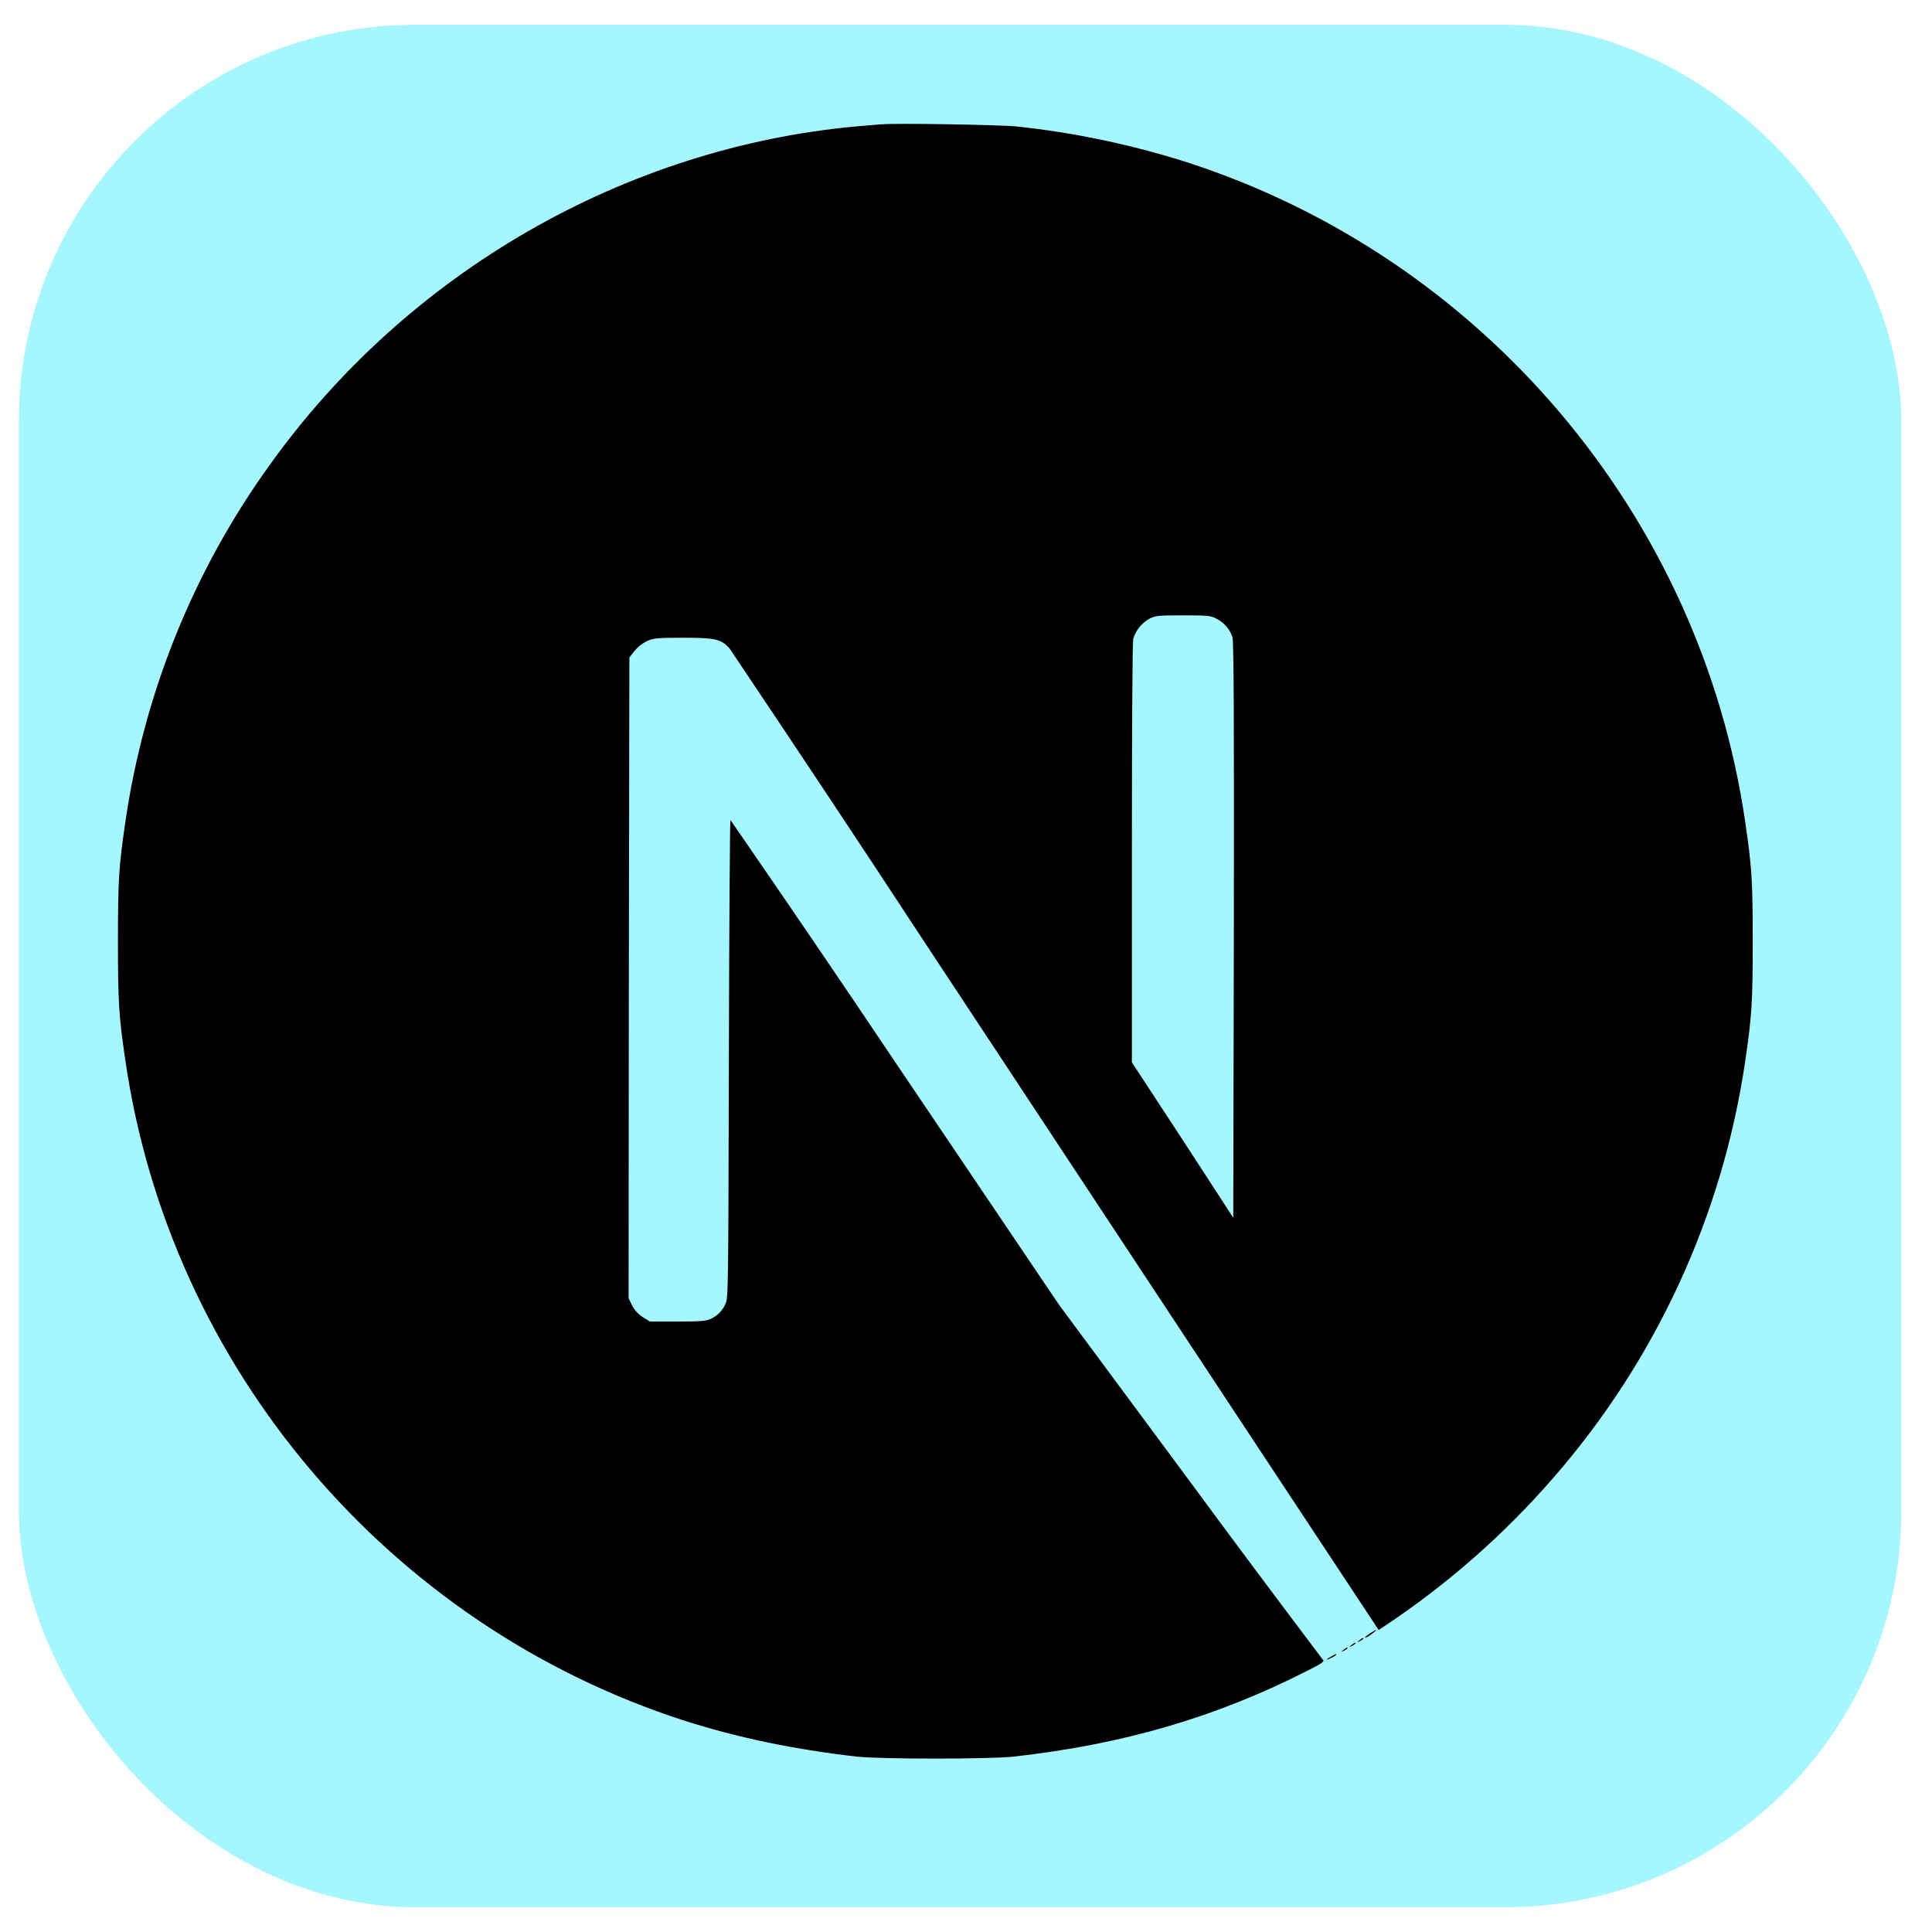 <svg width="38" height="38" viewBox="0 0 39 38" fill="none" xmlns="http://www.w3.org/2000/svg">
<rect x="0.381" width="38" height="38" rx="8" fill="#A6F6FF"/>
<path d="M26.871 32.94C26.748 33.005 26.759 33.025 26.876 32.965C26.913 32.95 26.946 32.929 26.974 32.902C26.974 32.881 26.974 32.881 26.871 32.94ZM27.119 32.806C27.06 32.854 27.06 32.854 27.13 32.822C27.156 32.81 27.18 32.793 27.2 32.773C27.2 32.746 27.184 32.752 27.119 32.806ZM27.28 32.709C27.221 32.757 27.221 32.757 27.291 32.725C27.317 32.713 27.341 32.696 27.361 32.675C27.361 32.65 27.345 32.655 27.28 32.709ZM27.442 32.613C27.384 32.661 27.384 32.661 27.452 32.628C27.49 32.607 27.522 32.586 27.522 32.58C27.522 32.554 27.505 32.559 27.442 32.613ZM27.662 32.467C27.55 32.542 27.511 32.591 27.614 32.537C27.683 32.495 27.8 32.402 27.78 32.402C27.735 32.419 27.698 32.447 27.661 32.467H27.662ZM17.801 2.008C17.725 2.013 17.5 2.033 17.302 2.05C12.612 2.475 8.224 4.999 5.443 8.888C3.906 11.021 2.907 13.494 2.53 16.096C2.397 17.003 2.381 17.271 2.381 18.502C2.381 19.731 2.397 19.995 2.53 20.902C3.429 27.102 7.838 32.305 13.815 34.234C14.891 34.577 16.018 34.814 17.302 34.96C17.801 35.013 19.959 35.013 20.458 34.96C22.677 34.712 24.551 34.165 26.405 33.219C26.69 33.075 26.743 33.036 26.705 33.005C25.801 31.809 24.904 30.607 24.015 29.4L21.378 25.839L18.075 20.946C16.976 19.307 15.866 17.677 14.745 16.053C14.734 16.053 14.719 18.228 14.713 20.881C14.702 25.527 14.702 25.715 14.643 25.823C14.587 25.952 14.486 26.057 14.358 26.119C14.256 26.167 14.165 26.177 13.677 26.177H13.119L12.973 26.087C12.883 26.028 12.809 25.947 12.759 25.851L12.689 25.705L12.694 19.238L12.705 12.771L12.807 12.642C12.873 12.563 12.953 12.497 13.044 12.449C13.179 12.384 13.232 12.374 13.79 12.374C14.445 12.374 14.553 12.4 14.726 12.588C16.064 14.579 17.39 16.577 18.705 18.582C20.849 21.833 23.776 26.268 25.214 28.444L27.83 32.403L27.959 32.318C29.216 31.482 30.356 30.481 31.347 29.342C33.425 26.963 34.774 24.036 35.231 20.91C35.364 20.002 35.381 19.733 35.381 18.504C35.381 17.273 35.364 17.011 35.231 16.103C34.333 9.904 29.924 4.7 23.947 2.771C22.83 2.417 21.68 2.176 20.515 2.052C20.202 2.02 18.07 1.982 17.802 2.01L17.801 2.008ZM24.552 11.987C24.629 12.025 24.697 12.078 24.753 12.142C24.809 12.206 24.852 12.281 24.879 12.363C24.907 12.449 24.912 14.243 24.907 18.282L24.895 24.082L23.876 22.514L22.849 20.946V16.735C22.849 14.005 22.861 12.475 22.875 12.4C22.926 12.227 23.042 12.081 23.198 11.992C23.326 11.927 23.375 11.922 23.886 11.922C24.363 11.922 24.445 11.927 24.552 11.987Z" fill="black"/>
</svg>
